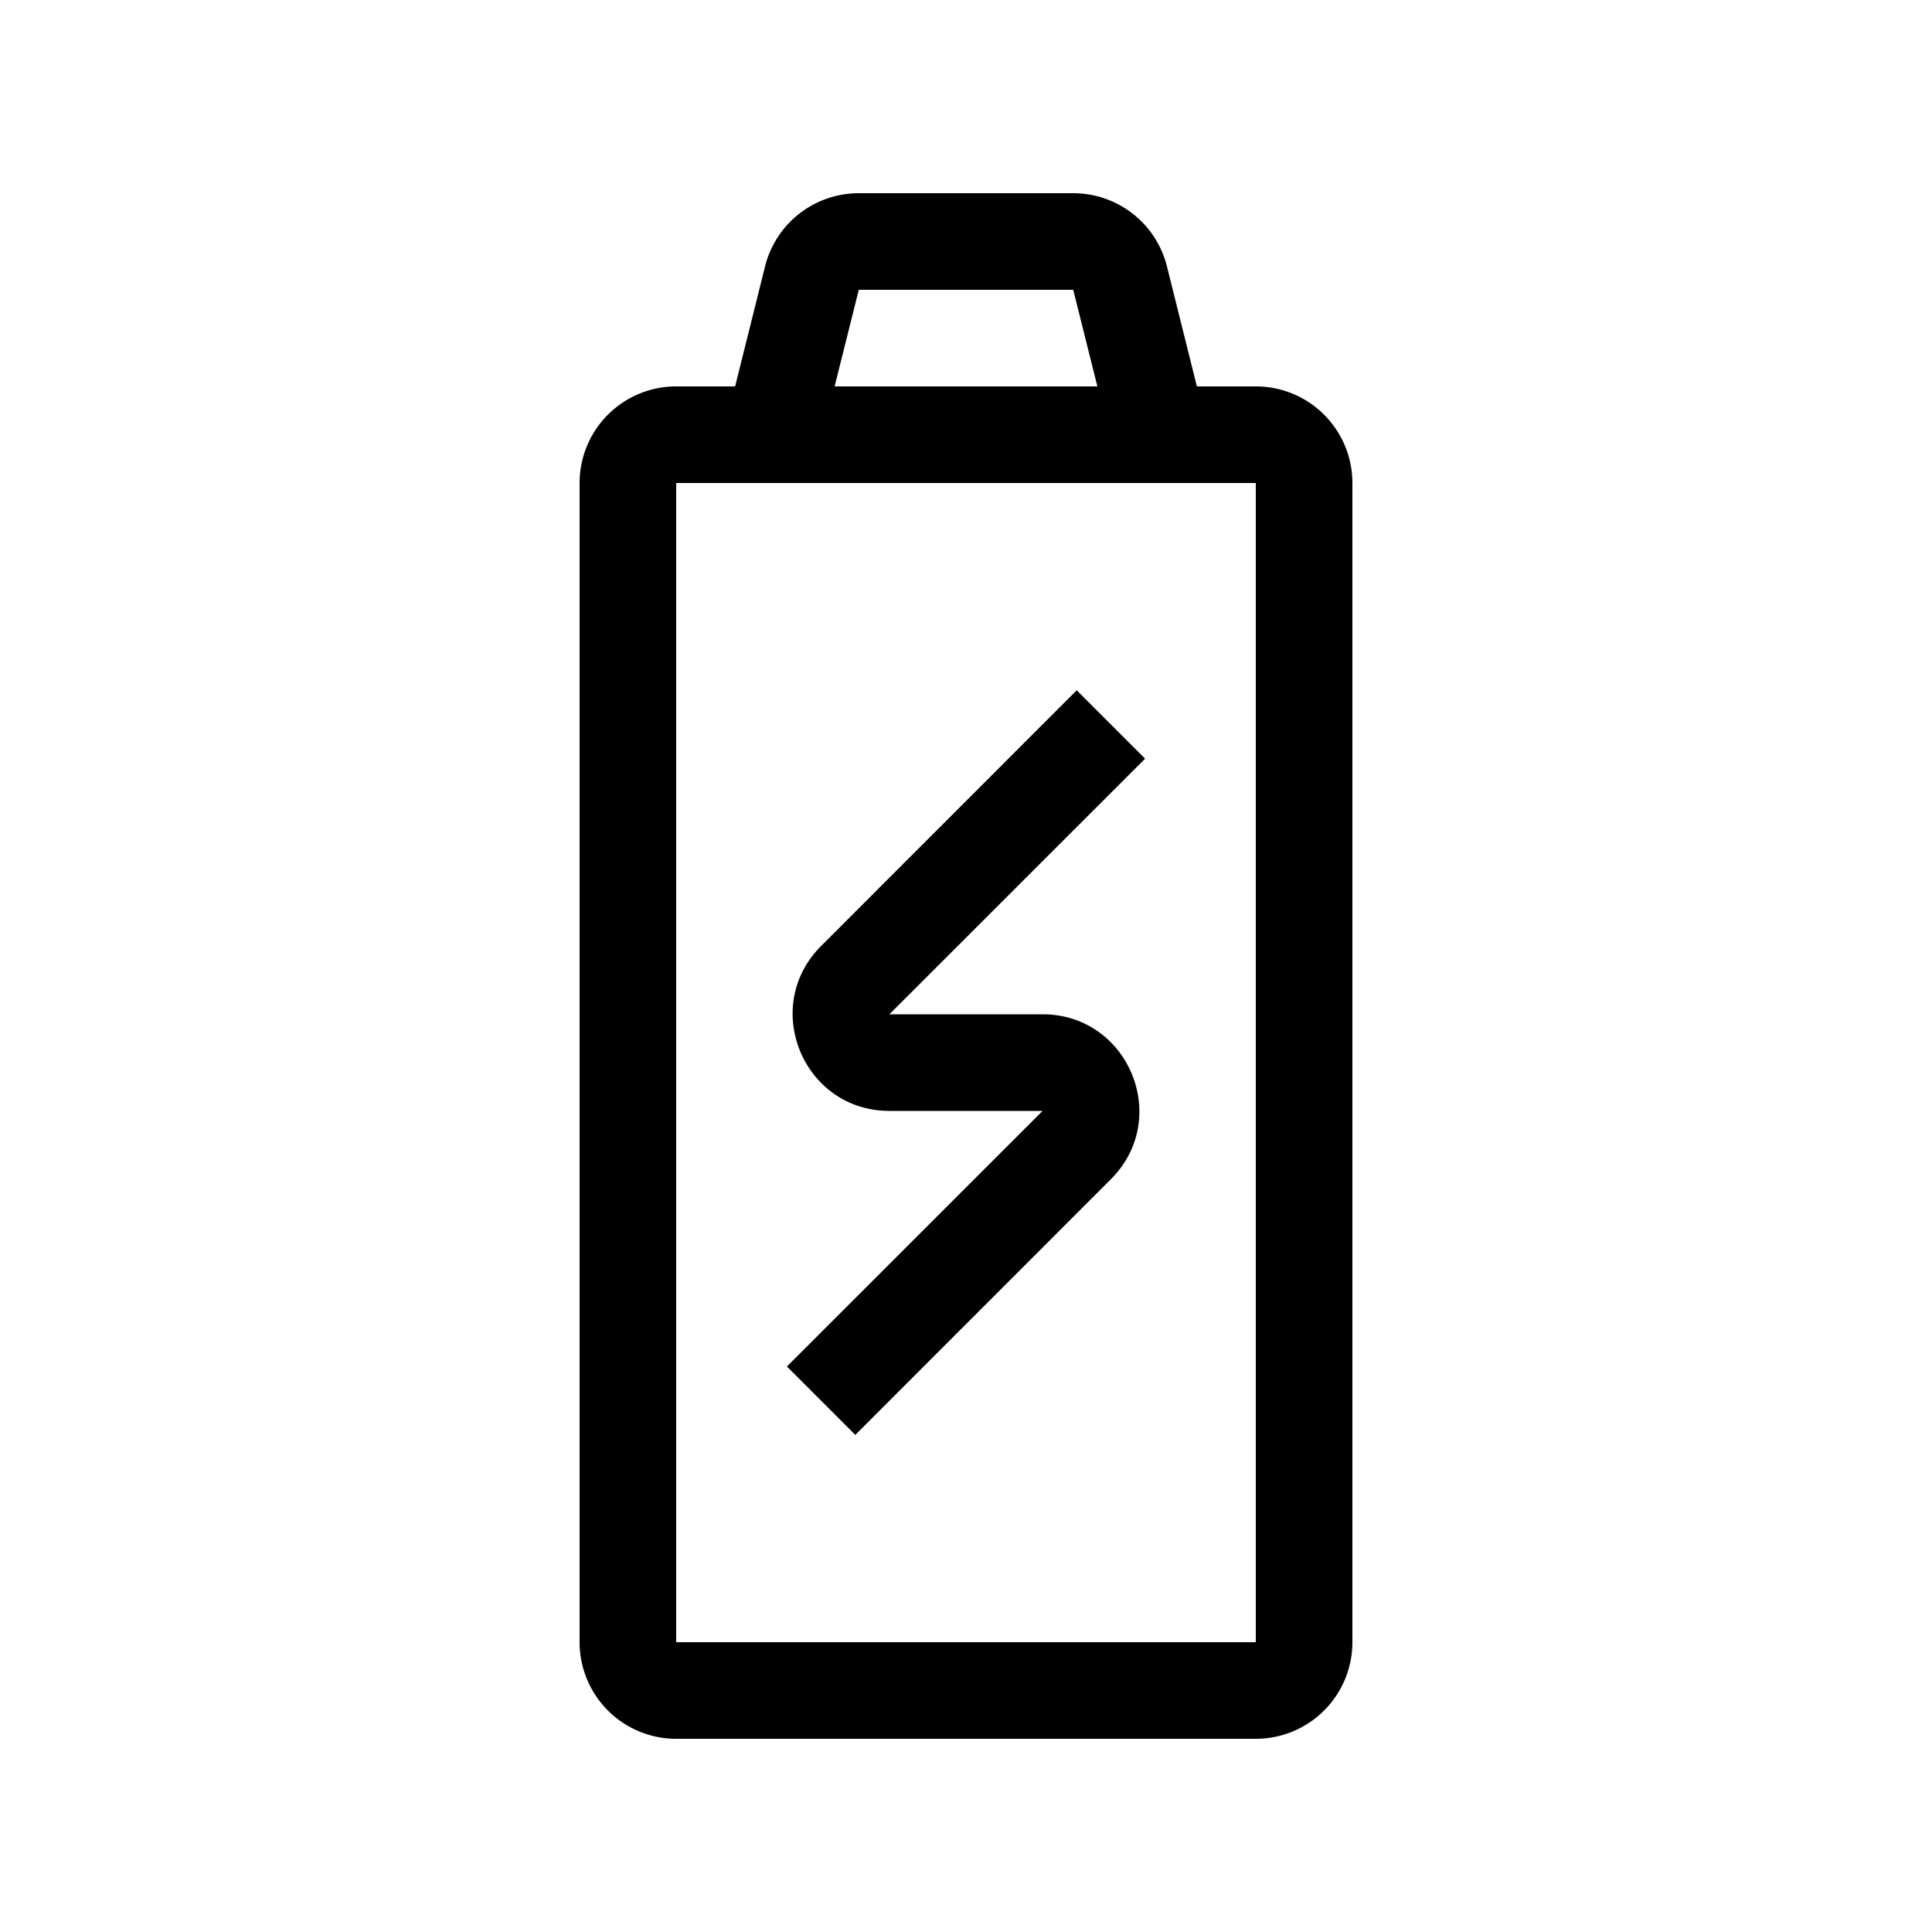 <svg xmlns="http://www.w3.org/2000/svg" width="20" height="20" viewBox="0 0 20 20"><path d="M7.92 2.757A1 1 0 0 1 8.89 2h2.22a1 1 0 0 1 .97.757L12.39 4H13a1 1 0 0 1 1 1v12a1 1 0 0 1-1 1H7a1 1 0 0 1-1-1V5a1 1 0 0 1 1-1h.61l.31-1.243zM8.64 4h2.72l-.25-1H8.89l-.25 1zM7 5v12h6V5H7zm1.5 4.793l2.646-2.647.708.708L9.207 10.5h1.586c.89 0 1.337 1.077.707 1.707l-2.646 2.647-.708-.708 2.647-2.646H9.207c-.89 0-1.337-1.077-.707-1.707z"/></svg>